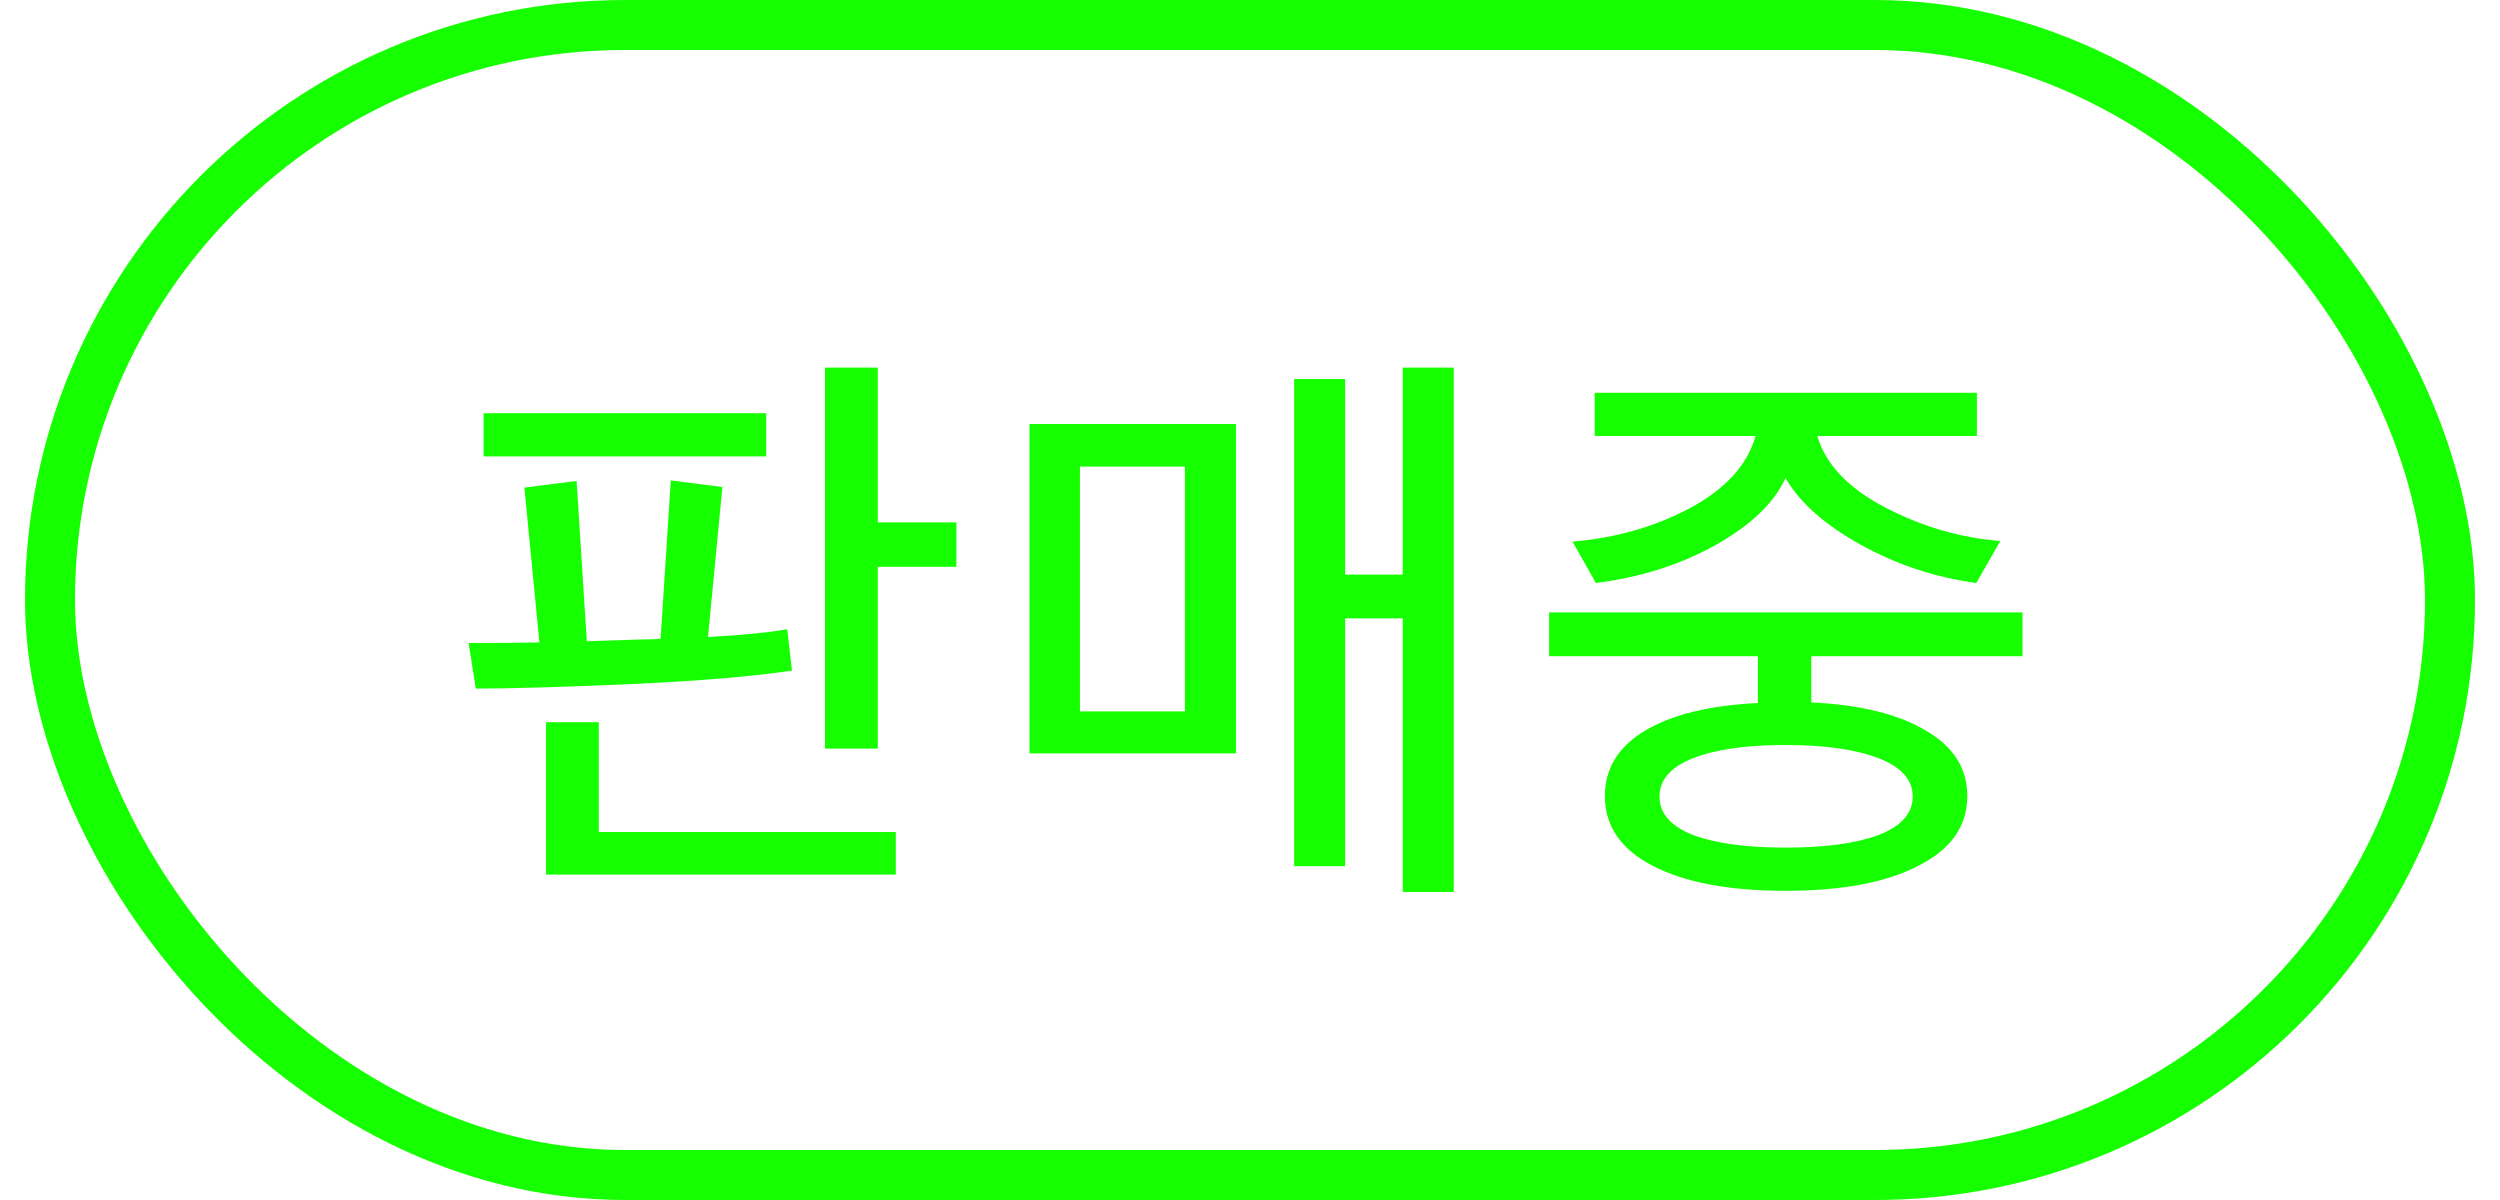 <svg width="50" height="24" viewBox="0 0 50 24" fill="none" xmlns="http://www.w3.org/2000/svg">
<rect x="1" y="0.5" width="48" height="23" rx="11.5" stroke="#16FF00"/>
<path d="M14.448 9.74L14.16 12.74C14.872 12.7 15.4 12.648 15.744 12.584L15.84 13.412C15.096 13.524 14.068 13.612 12.756 13.676C11.3 13.74 10.22 13.772 9.516 13.772L9.372 12.86C10.004 12.86 10.476 12.856 10.788 12.848L10.488 9.752L11.532 9.62L11.736 12.824L12.864 12.788C13.016 12.788 13.132 12.784 13.212 12.776L13.416 9.608L14.448 9.74ZM17.556 7.352V10.448H19.128V11.336H17.556V14.972H16.5V7.352H17.556ZM17.916 17.492H10.92V14.444H11.976V16.64H17.916V17.492ZM15.324 9.128H9.672V8.264H15.324V9.128ZM24.719 15.068H20.591V8.48H24.719V15.068ZM29.075 17.84H28.055V12.368H26.903V17.324H25.883V7.58H26.903V11.492H28.055V7.352H29.075V17.84ZM23.699 14.228V9.332H21.599V14.228H23.699ZM39.346 15.92C39.346 16.52 39.022 16.984 38.374 17.312C37.734 17.648 36.846 17.816 35.71 17.816C34.574 17.816 33.686 17.648 33.046 17.312C32.414 16.984 32.098 16.52 32.098 15.92C32.098 15.368 32.366 14.932 32.902 14.612C33.438 14.292 34.19 14.108 35.158 14.06V13.124H30.982V12.248H40.45V13.124H36.226V14.048C37.21 14.096 37.974 14.284 38.518 14.612C39.07 14.932 39.346 15.368 39.346 15.92ZM40.006 10.82L39.526 11.66C38.702 11.548 37.93 11.292 37.21 10.892C36.49 10.492 35.99 10.048 35.71 9.56C35.486 10.056 35.018 10.504 34.306 10.904C33.602 11.296 32.806 11.548 31.918 11.66L31.45 10.832C32.314 10.76 33.098 10.536 33.802 10.16C34.514 9.776 34.95 9.296 35.11 8.72H31.894V7.856H39.538V8.72H36.346C36.514 9.288 36.966 9.764 37.702 10.148C38.438 10.532 39.206 10.756 40.006 10.82ZM37.57 15.164C37.114 14.988 36.494 14.9 35.71 14.9C34.926 14.9 34.31 14.988 33.862 15.164C33.414 15.34 33.19 15.596 33.19 15.932C33.19 16.268 33.414 16.524 33.862 16.7C34.31 16.868 34.926 16.952 35.71 16.952C36.502 16.952 37.122 16.868 37.57 16.7C38.026 16.524 38.254 16.268 38.254 15.932C38.254 15.596 38.026 15.34 37.57 15.164Z" fill="#16FF00"/>
</svg>
